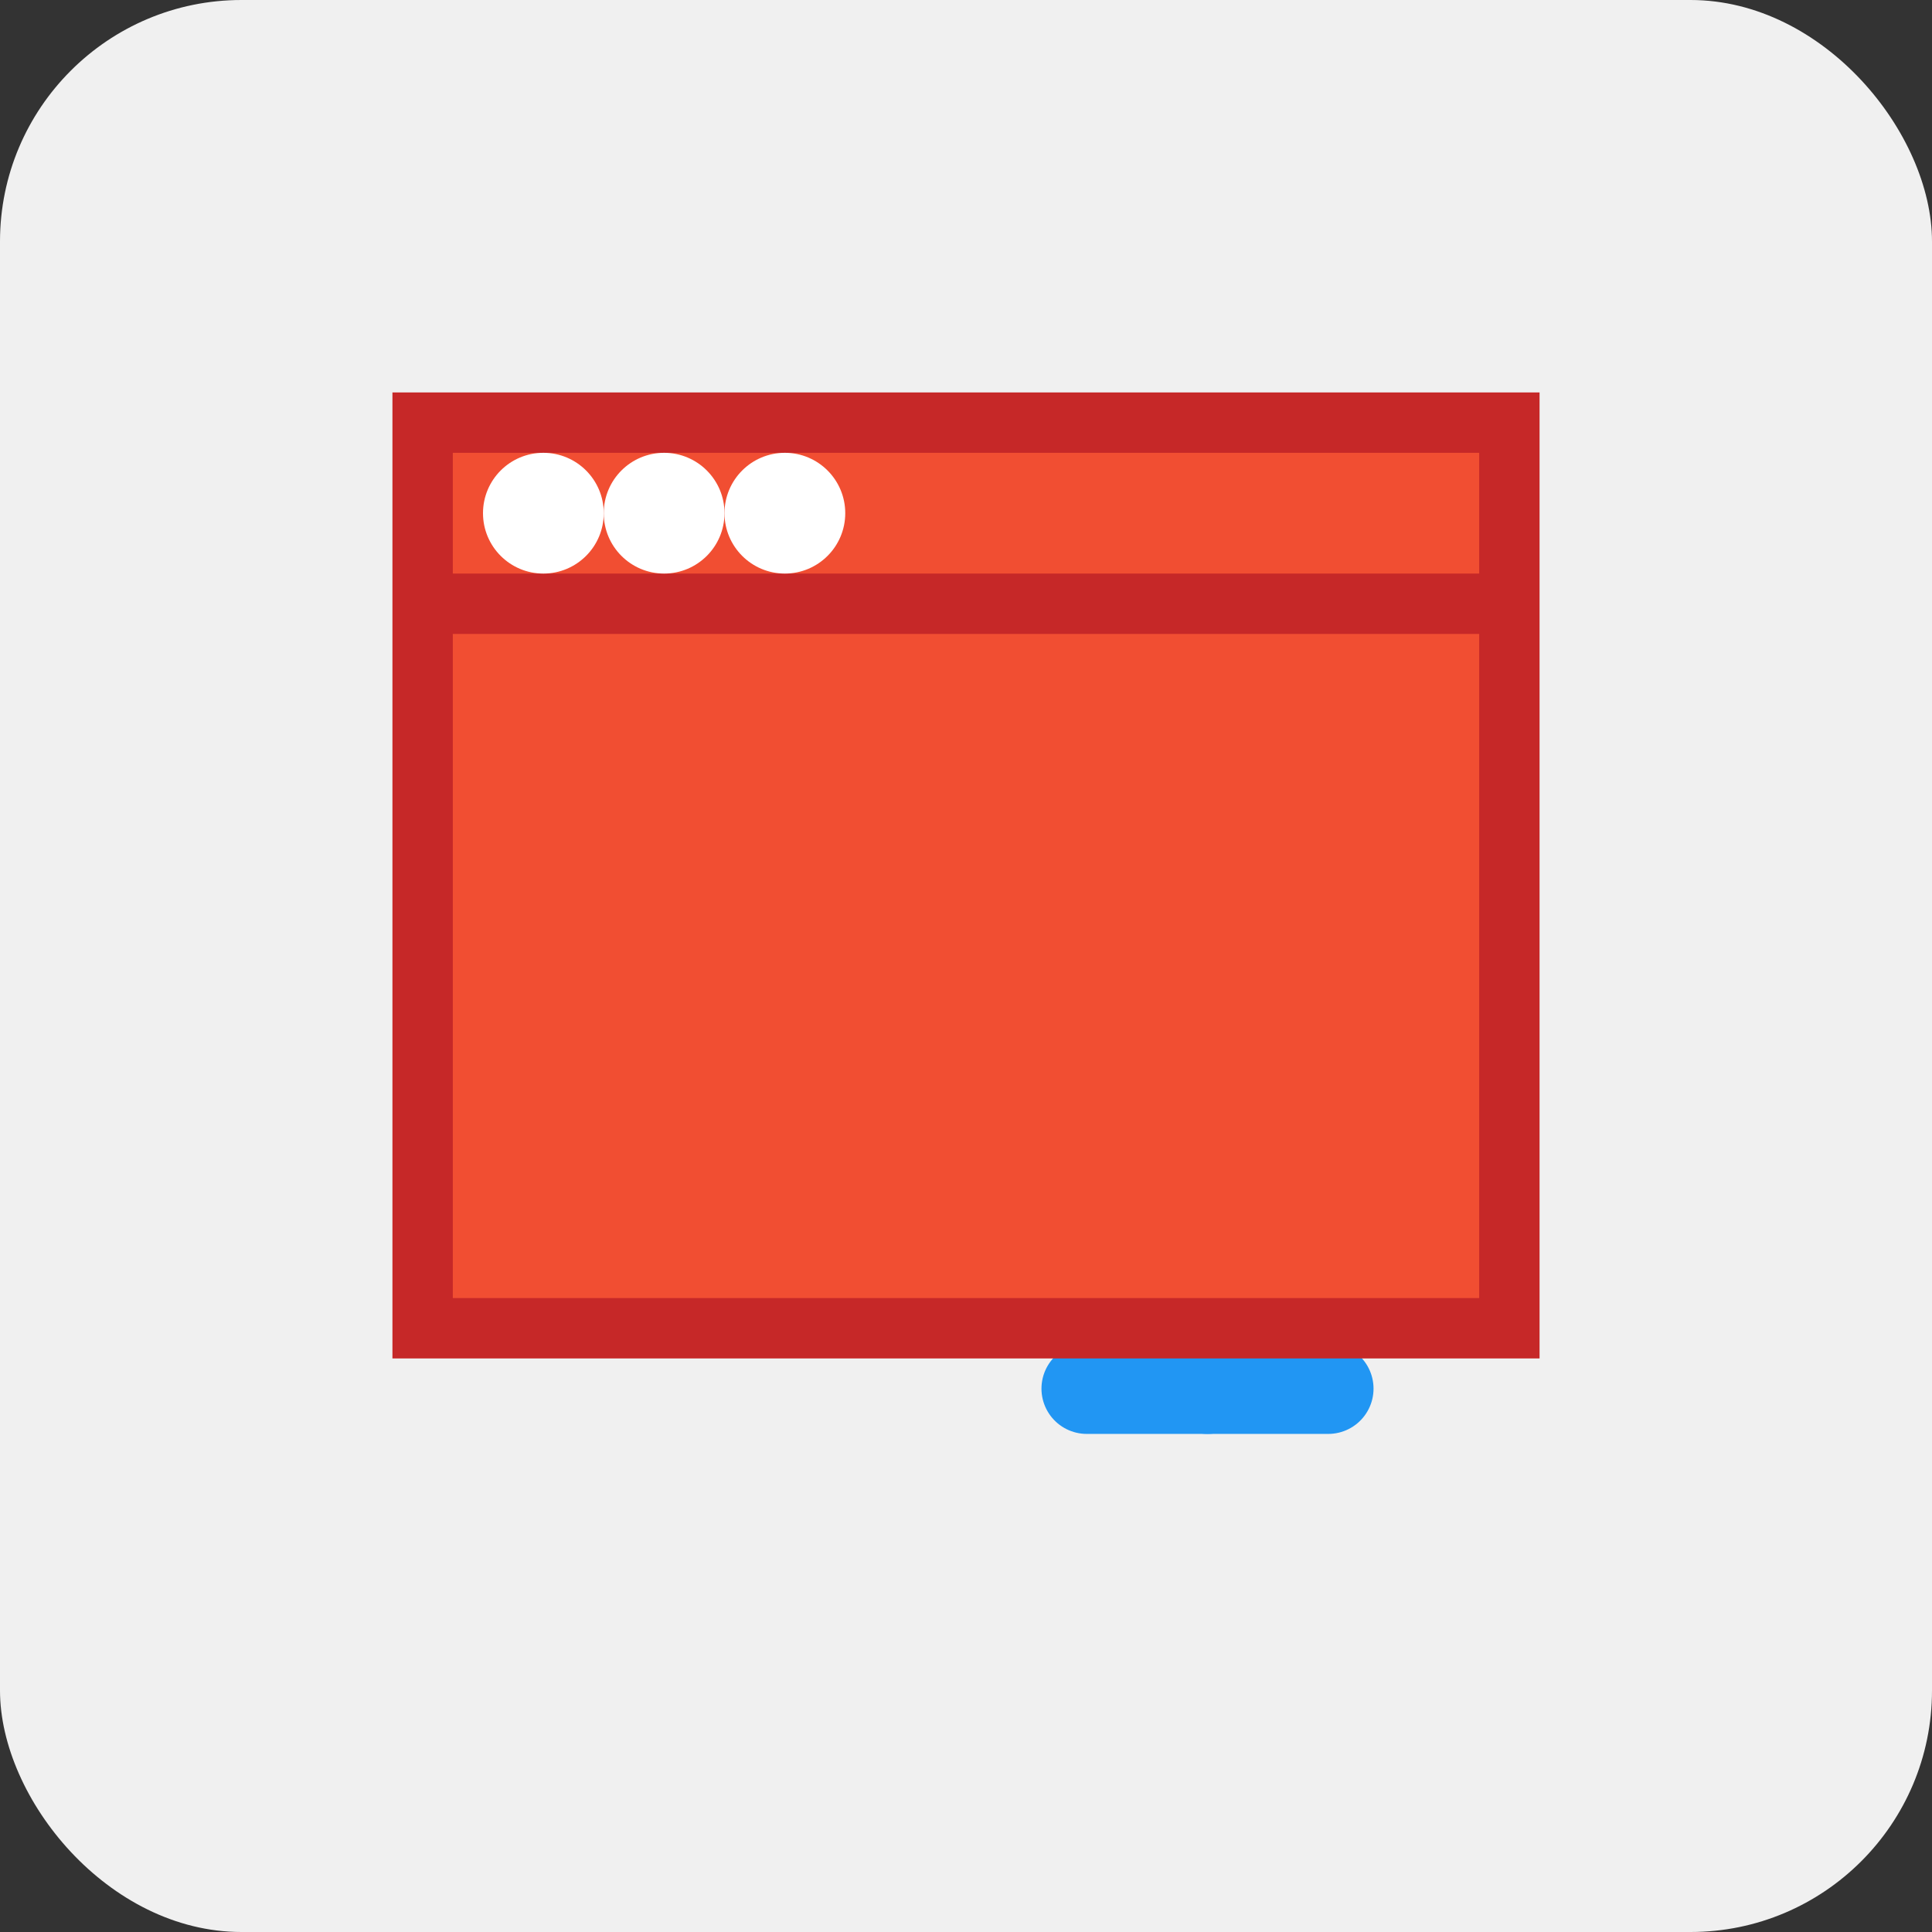<svg
    xmlns="http://www.w3.org/2000/svg"
    width="64"
    height="64"
    viewBox="0 0 64 64"
    fill="none"
>
    <rect x="0" y="0" width="64" height="64" fill="#333333" stroke="none"/>
    <rect width="64" height="64" rx="8" fill="#f0f0f0" />

    <!-- Cercle et loupe (recherche) -->
    <circle cx="24" cy="24" r="10" fill="#4CAF50" />
    <line
        x1="30"
        y1="30"
        x2="38"
        y2="38"
        stroke="#2E7D32"
        stroke-width="3"
        stroke-linecap="round"
    />

    <!-- Flèche vers le bas (téléchargement) -->
    <path
        d="M40 18 L40 36 L36 32 L44 32 L40 36 Z"
        fill="#2196F3"
    />
    <line
        x1="40"
        y1="38"
        x2="40"
        y2="46"
        stroke="#2196F3"
        stroke-width="3"
        stroke-linecap="round"
    />
    <line
        x1="36"
        y1="46"
        x2="44"
        y2="46"
        stroke="#2196F3"
        stroke-width="3"
        stroke-linecap="round"
    />

    <!-- Conteneur de fichier (représentation GitHub) -->
    <path
        d="M14 44V14H50V44H14Z"
        fill="#F14E32"
        stroke="#C62828"
        stroke-width="2"
    />
    <line
        x1="14"
        y1="20"
        x2="50"
        y2="20"
        stroke="#C62828"
        stroke-width="2"
    />

    <!-- Ajout des petits boutons -->
    <circle cx="18" cy="17" r="2" fill="#FFF" />
    <circle cx="22" cy="17" r="2" fill="#FFF" />
    <circle cx="26" cy="17" r="2" fill="#FFF" />
</svg>
